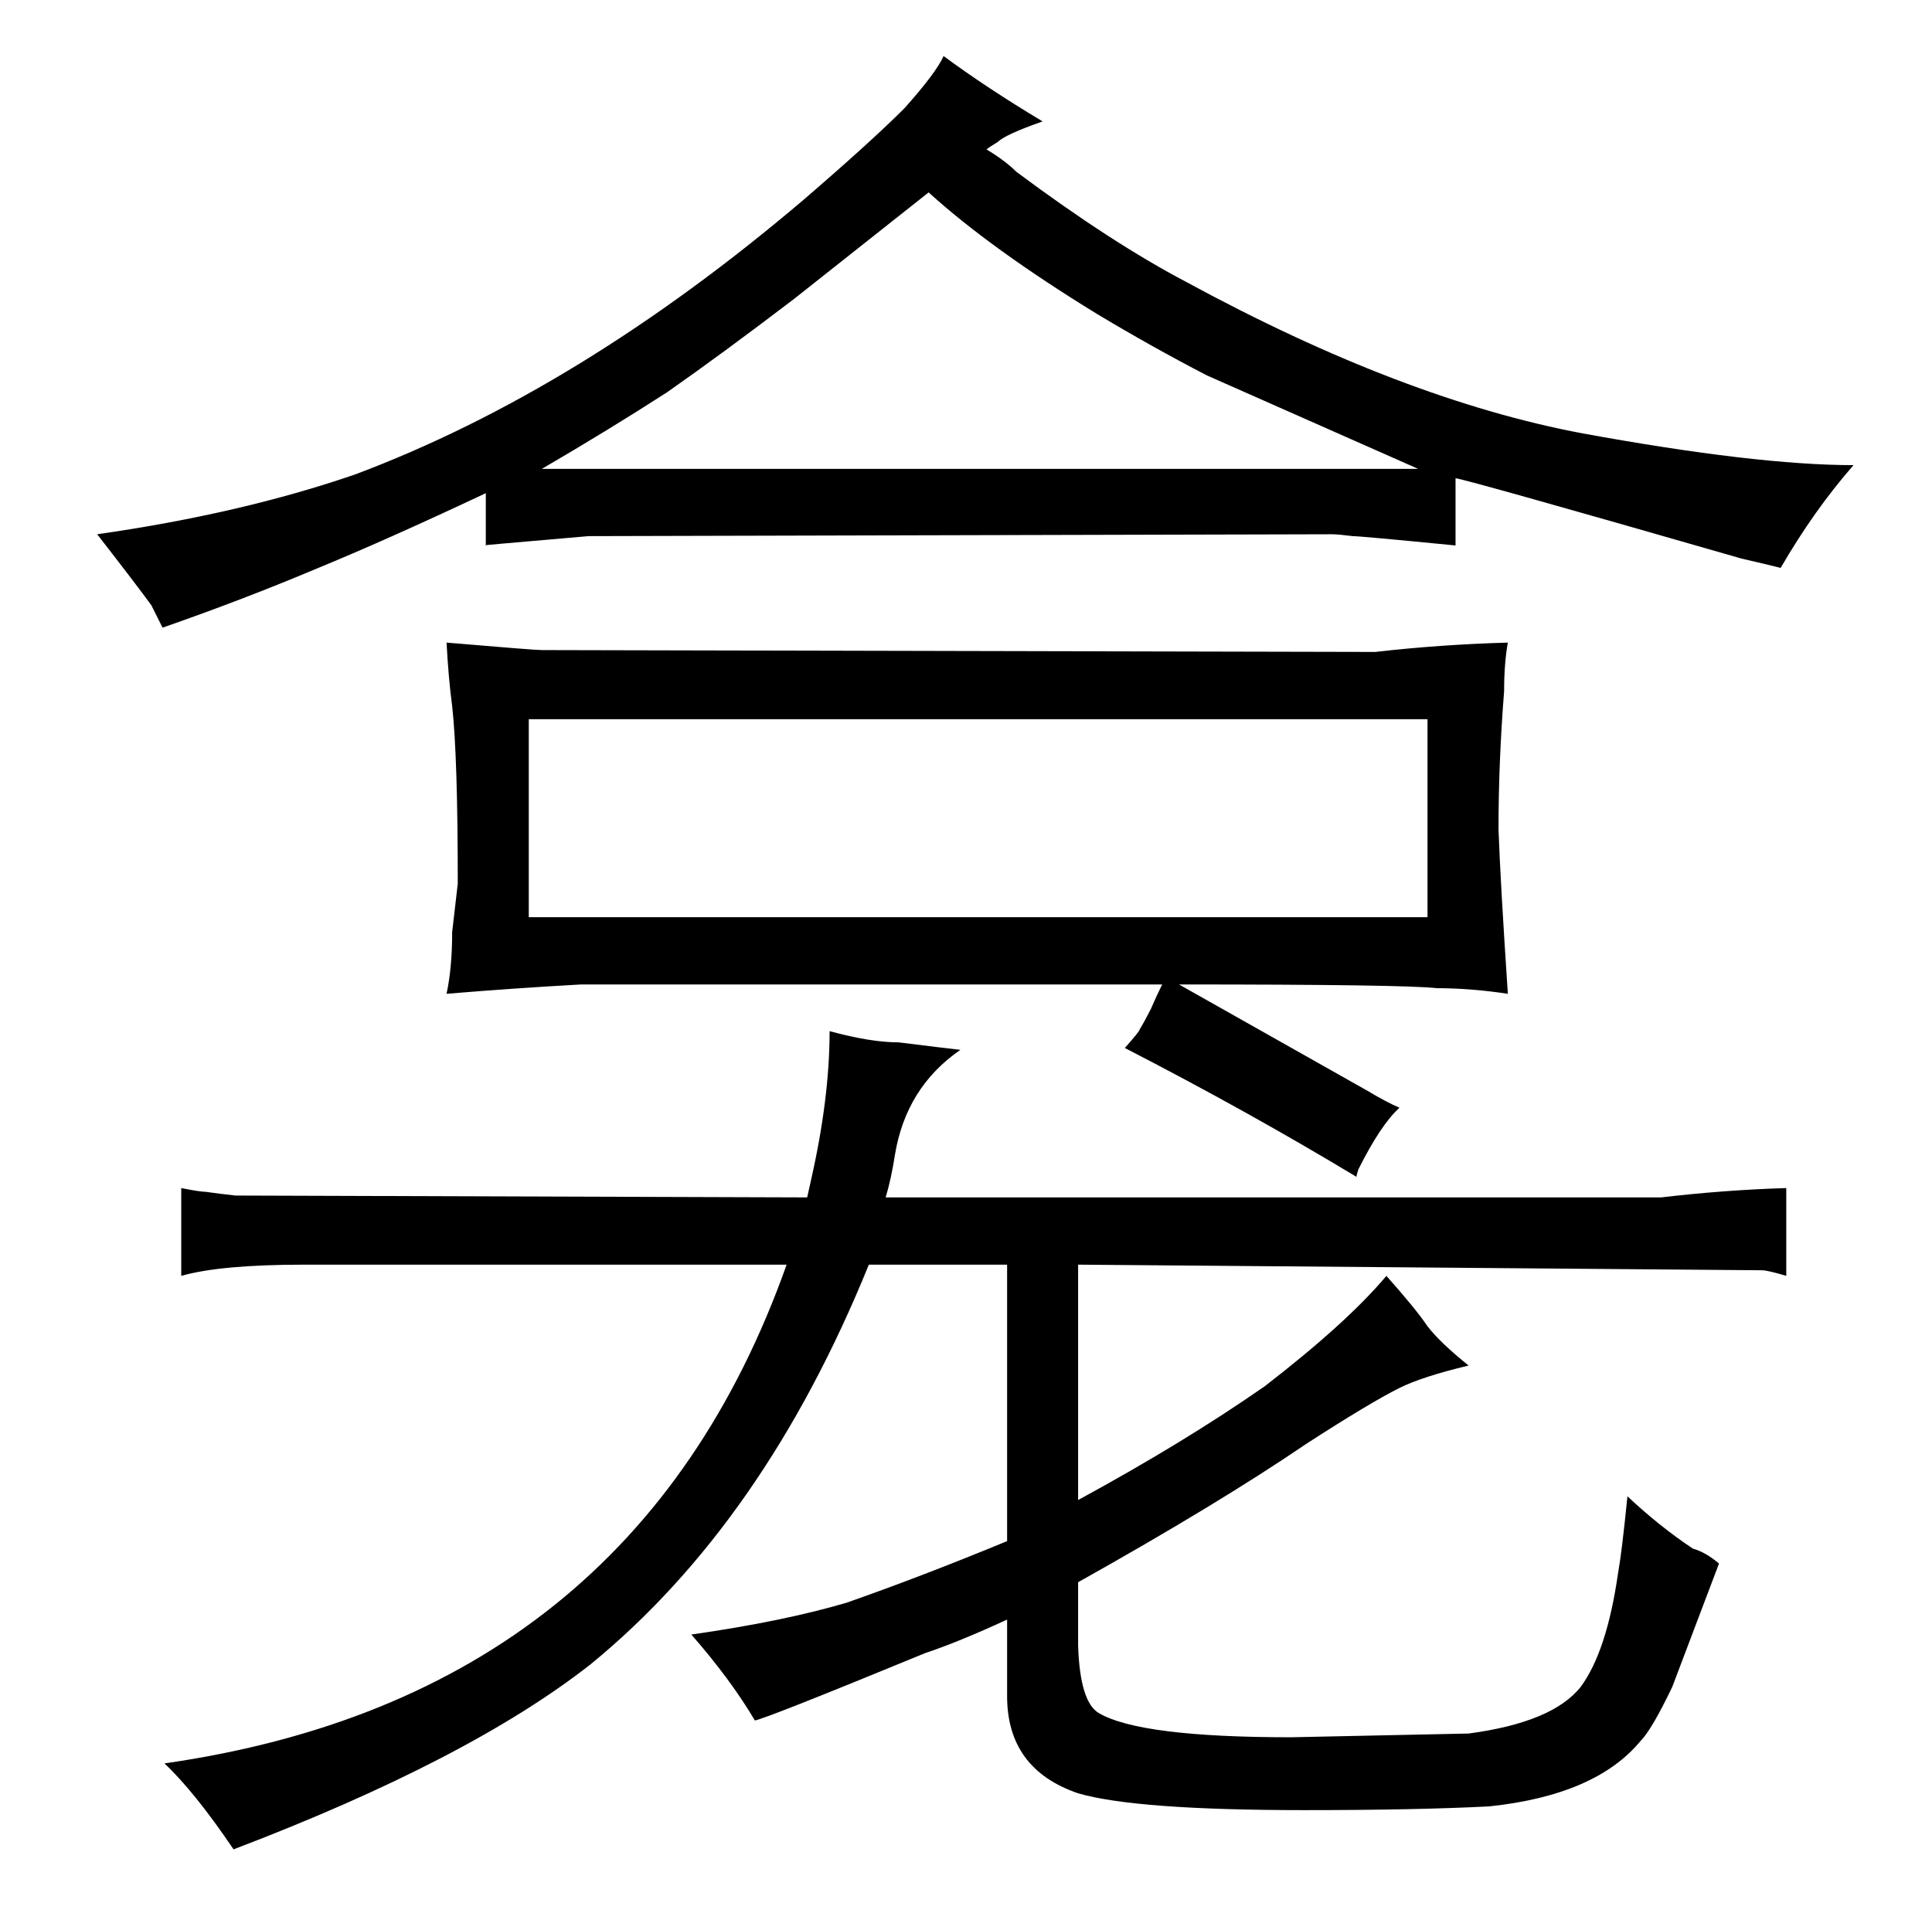<?xml version="1.0" standalone="no"?>
<!DOCTYPE svg PUBLIC "-//W3C//DTD SVG 1.1//EN" "http://www.w3.org/Graphics/SVG/1.1/DTD/svg11.dtd" >
<svg xmlns="http://www.w3.org/2000/svg" xmlns:xlink="http://www.w3.org/1999/xlink" version="1.1" viewBox="-10 0 1034 1024">
  <g transform="matrix(1 0 0 -1 0 820)">
   <path fill="currentColor"
d="M250 528q-3 0 9 1l46 4l398 1q3 0 11 -1q4 0 55 -5v36q7 -1 153 -43q13 -3 21 -5q18 31 39 55q-52 0 -145 17q-96 18 -212 81q-40 21 -91 59q-6 6 -16 12q1 1 6 4q4 4 24 11q-30 18 -53 35q-4 -9 -21 -28q-18 -18 -54 -49q-120 -102 -240 -147q-61 -21 -138 -32
q21 -27 29 -38l6 -12q43 15 81 31q39 16 92 41v-28zM280 569q36 21 67 41q30 21 68 50l72 57q33 -30 90 -65q30 -18 59 -33l113 -50h-469zM529 143v-148q-46 -19 -86 -33q-34 -10 -83 -17q21 -24 34 -46q6 1 91 36q18 6 44 18v-41q0 -39 38 -52q31 -9 121 -9q60 0 99 2
q57 6 81 35q6 6 17 29l25 66q-7 6 -14 8q-18 12 -35 28q-3 -30 -5 -41q-6 -42 -20 -61q-15 -19 -60 -25l-95 -2q-81 0 -103 13q-10 6 -11 36v34q75 42 122 74q34 22 50 30q12 6 37 12q-15 12 -22 21q-6 9 -22 27q-21 -25 -65 -59q-43 -30 -100 -61v126l366 -3q3 0 13 -3v47
q-33 -1 -67 -5h-415q3 10 5 23q6 36 35 56q-9 1 -33 4q-15 0 -37 6q0 -36 -10 -80l-2 -9l-306 1q-9 1 -16 2q-3 0 -13 2v-47q21 6 66 6h258q-82 -231 -333 -267q16 -15 37 -46q126 48 191 99q93 76 149 214h74zM612 293q-3 -6 -6 -13q-3 -6 -6 -11q0 -1 -8 -10
q66 -34 124 -69q0 1 1 4q12 24 22 33q-7 3 -17 9l-101 57q121 0 138 -2q18 0 38 -3q-4 60 -5 88q0 36 3 74q0 15 2 26q-36 -1 -71 -5l-446 1q-4 0 -51 4q1 -19 3 -34q3 -27 3 -95q-1 -9 -3 -26q0 -19 -3 -33q36 3 72 5h311zM273 329v106h481v-106h-481z" />
  </g>

</svg>
